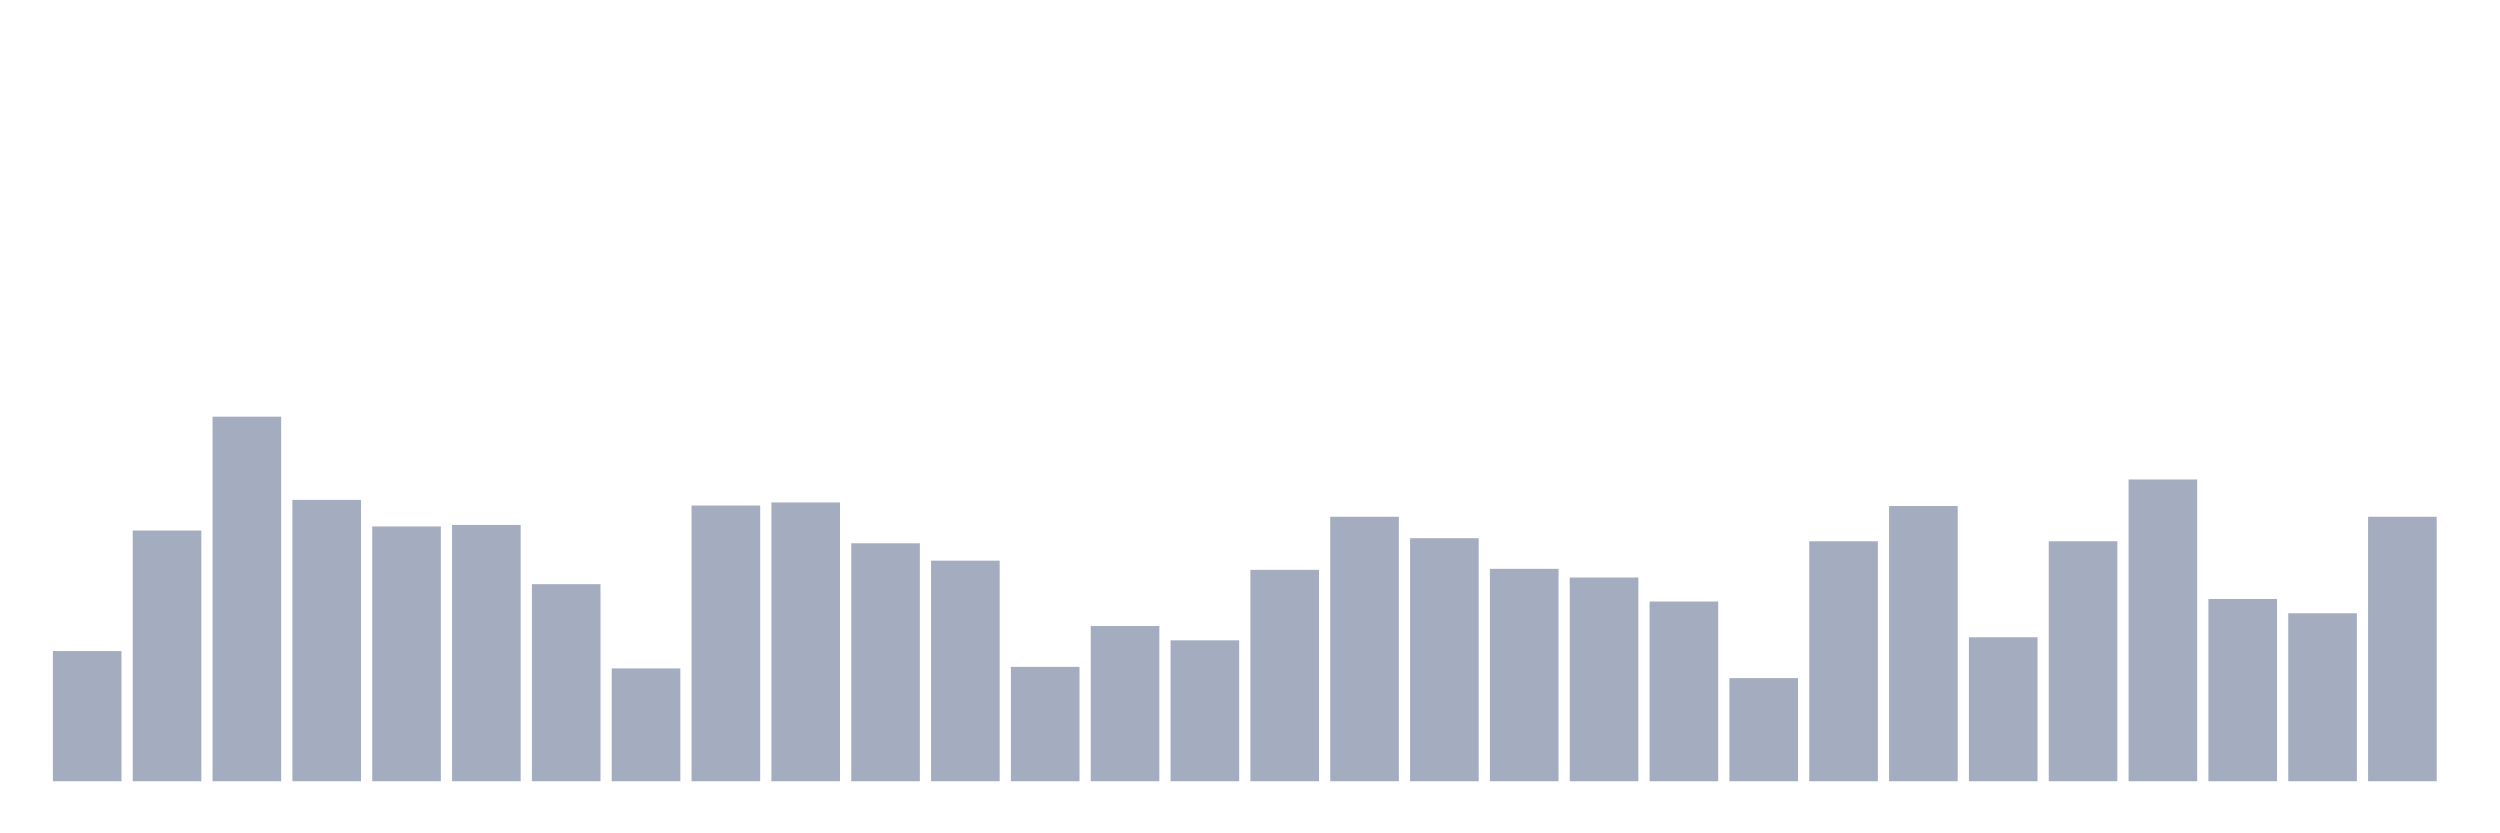<svg xmlns="http://www.w3.org/2000/svg" viewBox="0 0 480 160"><g transform="translate(10,10)"><rect class="bar" x="0.153" width="13.175" y="115" height="25" fill="rgb(164,173,192)"></rect><rect class="bar" x="15.482" width="13.175" y="91.863" height="48.137" fill="rgb(164,173,192)"></rect><rect class="bar" x="30.81" width="13.175" y="70" height="70" fill="rgb(164,173,192)"></rect><rect class="bar" x="46.138" width="13.175" y="85.98" height="54.02" fill="rgb(164,173,192)"></rect><rect class="bar" x="61.466" width="13.175" y="91.078" height="48.922" fill="rgb(164,173,192)"></rect><rect class="bar" x="76.794" width="13.175" y="90.784" height="49.216" fill="rgb(164,173,192)"></rect><rect class="bar" x="92.123" width="13.175" y="102.157" height="37.843" fill="rgb(164,173,192)"></rect><rect class="bar" x="107.451" width="13.175" y="118.333" height="21.667" fill="rgb(164,173,192)"></rect><rect class="bar" x="122.779" width="13.175" y="87.059" height="52.941" fill="rgb(164,173,192)"></rect><rect class="bar" x="138.107" width="13.175" y="86.471" height="53.529" fill="rgb(164,173,192)"></rect><rect class="bar" x="153.436" width="13.175" y="94.314" height="45.686" fill="rgb(164,173,192)"></rect><rect class="bar" x="168.764" width="13.175" y="97.647" height="42.353" fill="rgb(164,173,192)"></rect><rect class="bar" x="184.092" width="13.175" y="118.039" height="21.961" fill="rgb(164,173,192)"></rect><rect class="bar" x="199.42" width="13.175" y="110.196" height="29.804" fill="rgb(164,173,192)"></rect><rect class="bar" x="214.748" width="13.175" y="112.941" height="27.059" fill="rgb(164,173,192)"></rect><rect class="bar" x="230.077" width="13.175" y="99.412" height="40.588" fill="rgb(164,173,192)"></rect><rect class="bar" x="245.405" width="13.175" y="89.216" height="50.784" fill="rgb(164,173,192)"></rect><rect class="bar" x="260.733" width="13.175" y="93.333" height="46.667" fill="rgb(164,173,192)"></rect><rect class="bar" x="276.061" width="13.175" y="99.216" height="40.784" fill="rgb(164,173,192)"></rect><rect class="bar" x="291.39" width="13.175" y="100.882" height="39.118" fill="rgb(164,173,192)"></rect><rect class="bar" x="306.718" width="13.175" y="105.49" height="34.51" fill="rgb(164,173,192)"></rect><rect class="bar" x="322.046" width="13.175" y="120.196" height="19.804" fill="rgb(164,173,192)"></rect><rect class="bar" x="337.374" width="13.175" y="93.922" height="46.078" fill="rgb(164,173,192)"></rect><rect class="bar" x="352.702" width="13.175" y="87.157" height="52.843" fill="rgb(164,173,192)"></rect><rect class="bar" x="368.031" width="13.175" y="112.353" height="27.647" fill="rgb(164,173,192)"></rect><rect class="bar" x="383.359" width="13.175" y="93.922" height="46.078" fill="rgb(164,173,192)"></rect><rect class="bar" x="398.687" width="13.175" y="82.059" height="57.941" fill="rgb(164,173,192)"></rect><rect class="bar" x="414.015" width="13.175" y="105" height="35" fill="rgb(164,173,192)"></rect><rect class="bar" x="429.344" width="13.175" y="107.745" height="32.255" fill="rgb(164,173,192)"></rect><rect class="bar" x="444.672" width="13.175" y="89.216" height="50.784" fill="rgb(164,173,192)"></rect></g></svg>